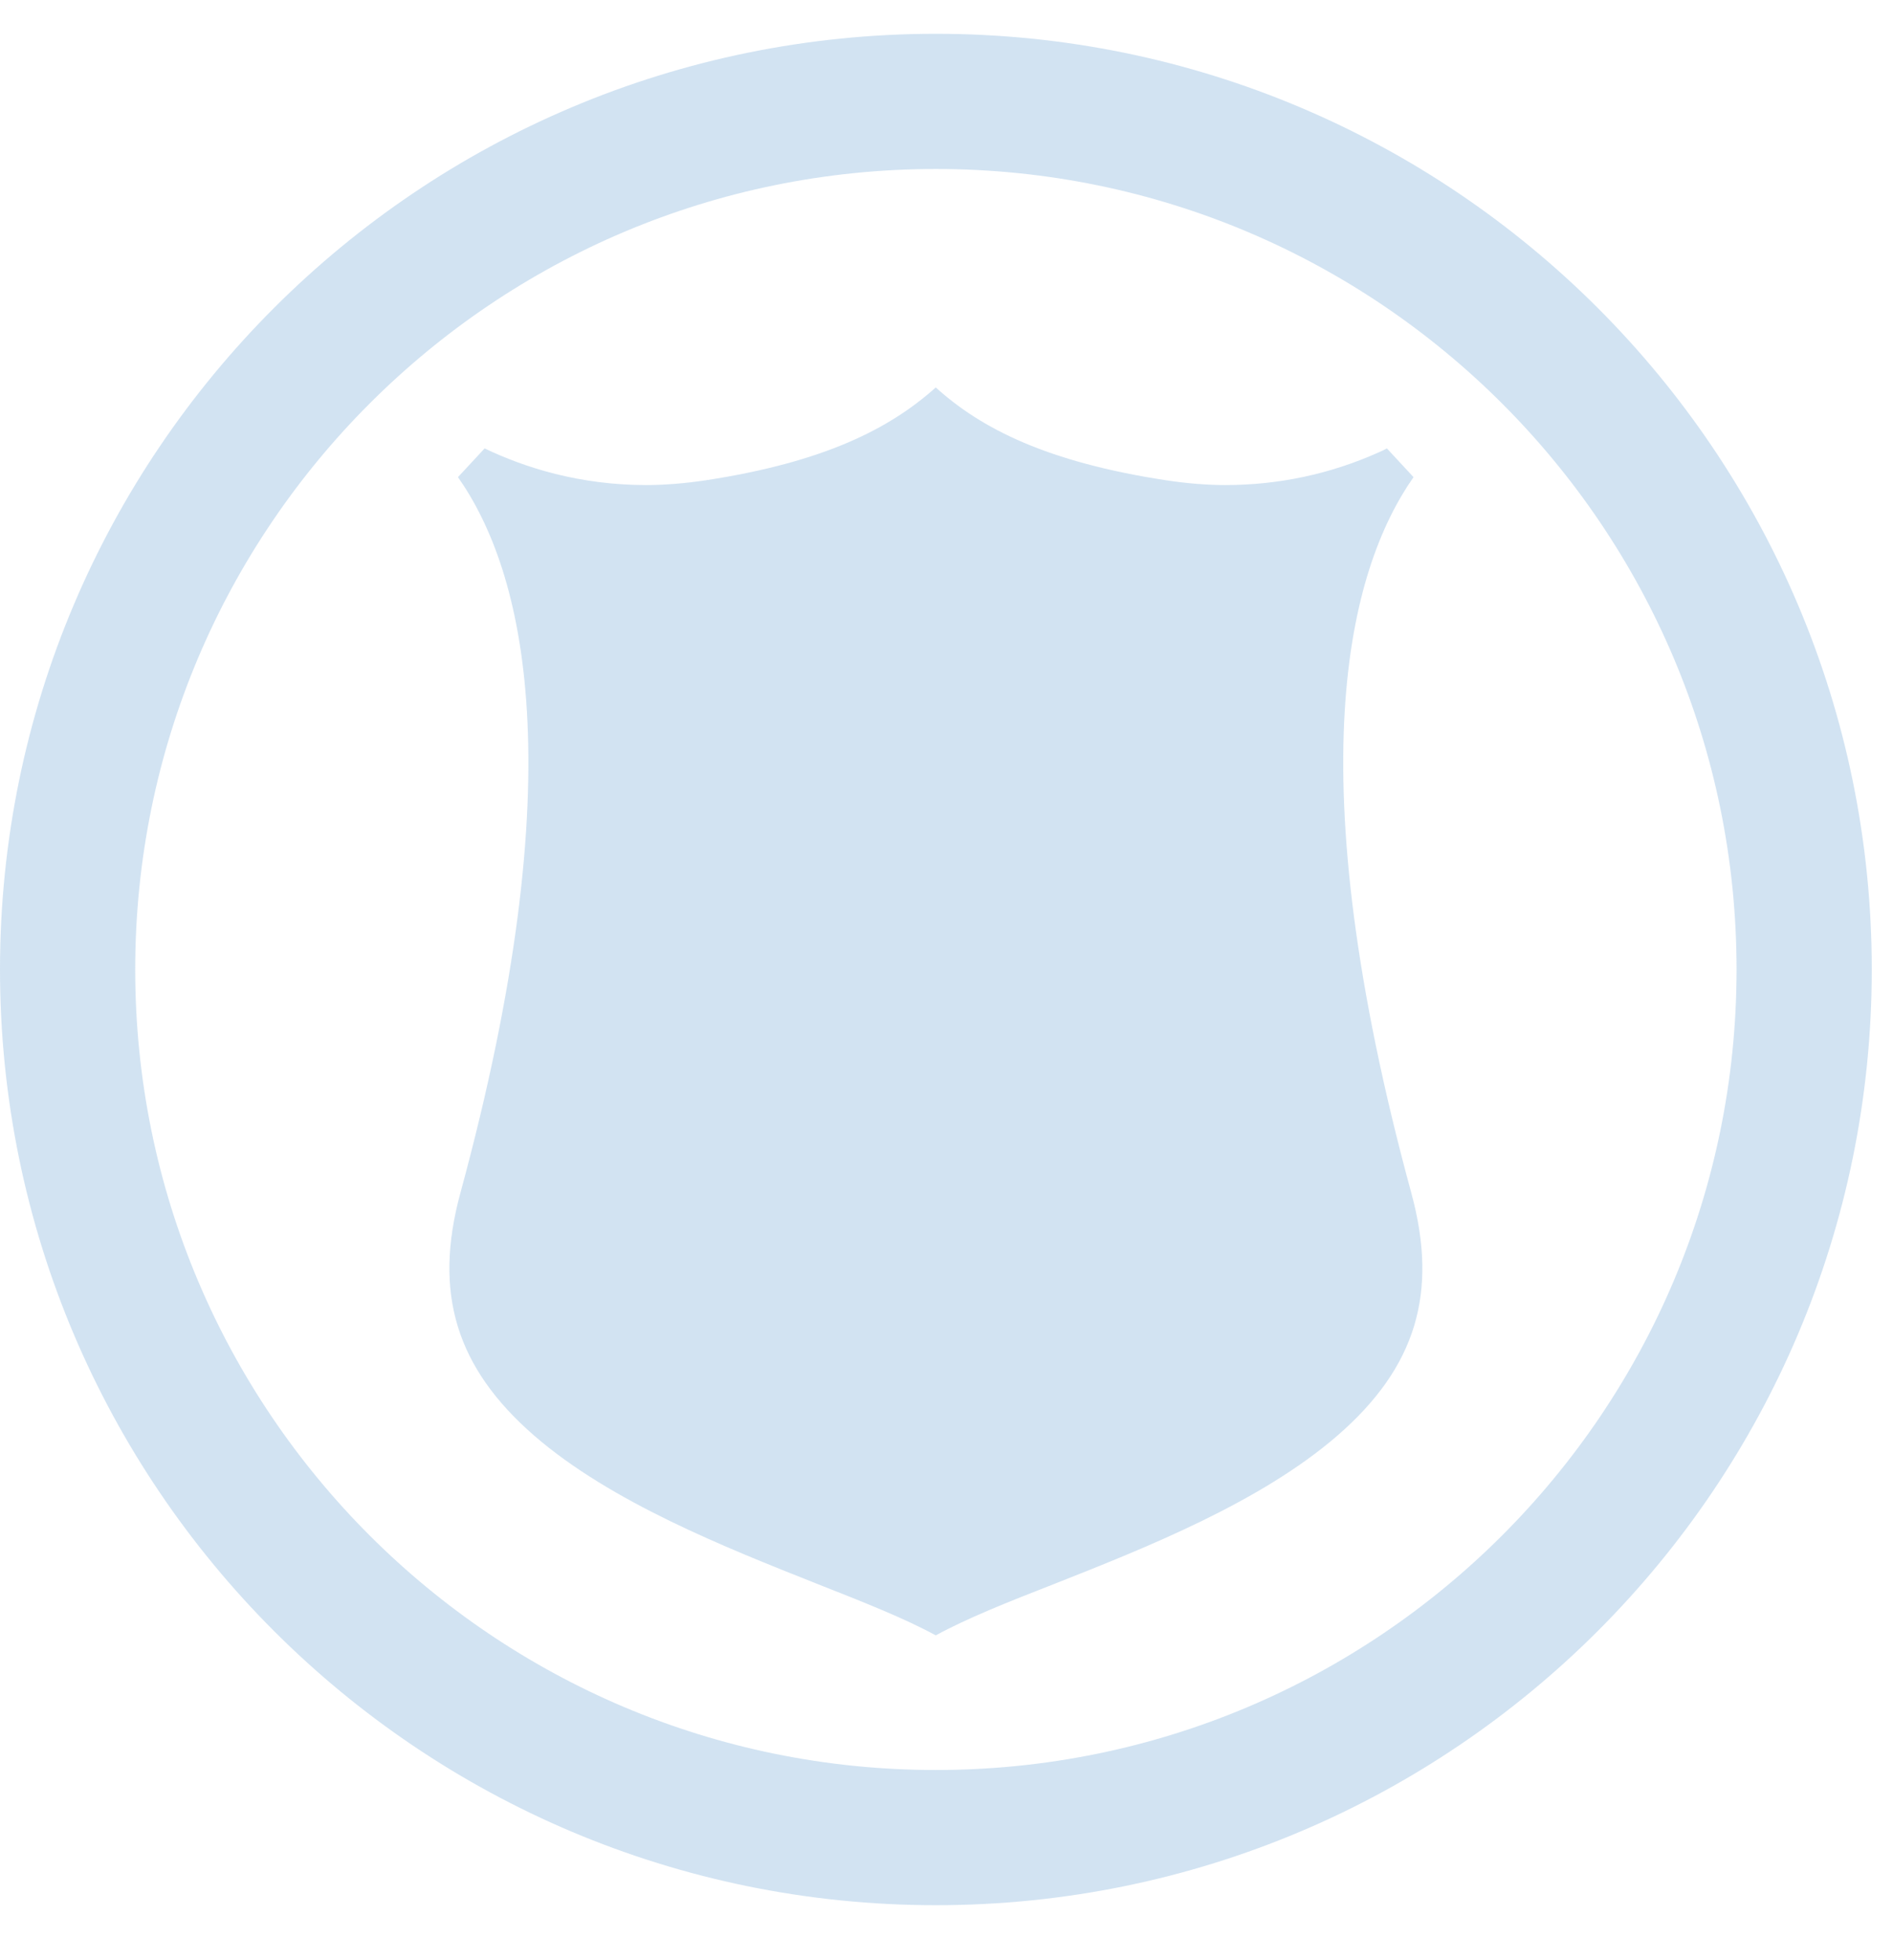 <svg width="28" height="29" viewBox="0 0 28 29" fill="none" xmlns="http://www.w3.org/2000/svg">
<g clip-path="url(#clip0_1313_423)">
<path d="M26.686 14.343C26.686 21.436 20.936 27.186 13.843 27.186C6.75 27.186 1 21.436 1 14.343C1 7.25 6.75 1.5 13.843 1.5C20.936 1.5 26.686 7.25 26.686 14.343Z" stroke="#1E75C0" stroke-opacity="0.2" stroke-width="2" stroke-miterlimit="10"/>
<path d="M19.782 21.239C18.646 22.224 16.956 22.895 15.602 23.43C14.9 23.704 14.312 23.938 13.841 24.194C13.37 23.938 12.783 23.707 12.081 23.43C10.726 22.892 9.037 22.224 7.901 21.239C6.747 20.235 6.408 19.131 6.808 17.656C8.51 11.399 7.747 8.444 6.774 7.059L7.168 6.634C7.759 6.917 8.569 7.176 9.557 7.176C9.837 7.176 10.136 7.151 10.443 7.105C12.191 6.837 13.161 6.342 13.841 5.732C14.518 6.345 15.494 6.837 17.245 7.105C17.547 7.151 17.846 7.176 18.126 7.176C18.914 7.176 19.677 7.013 20.391 6.693C20.434 6.674 20.474 6.656 20.514 6.634L20.908 7.059C19.939 8.444 19.172 11.399 20.877 17.656C21.277 19.131 20.942 20.232 19.782 21.239Z" fill="#1E75C0" fill-opacity="0.2"/>
</g>
<defs>
<clipPath id="clip0_1313_423">
<rect width="27.686" height="27.686" fill="white" transform="translate(0 0.5)"/>
</clipPath>
</defs>
</svg>

